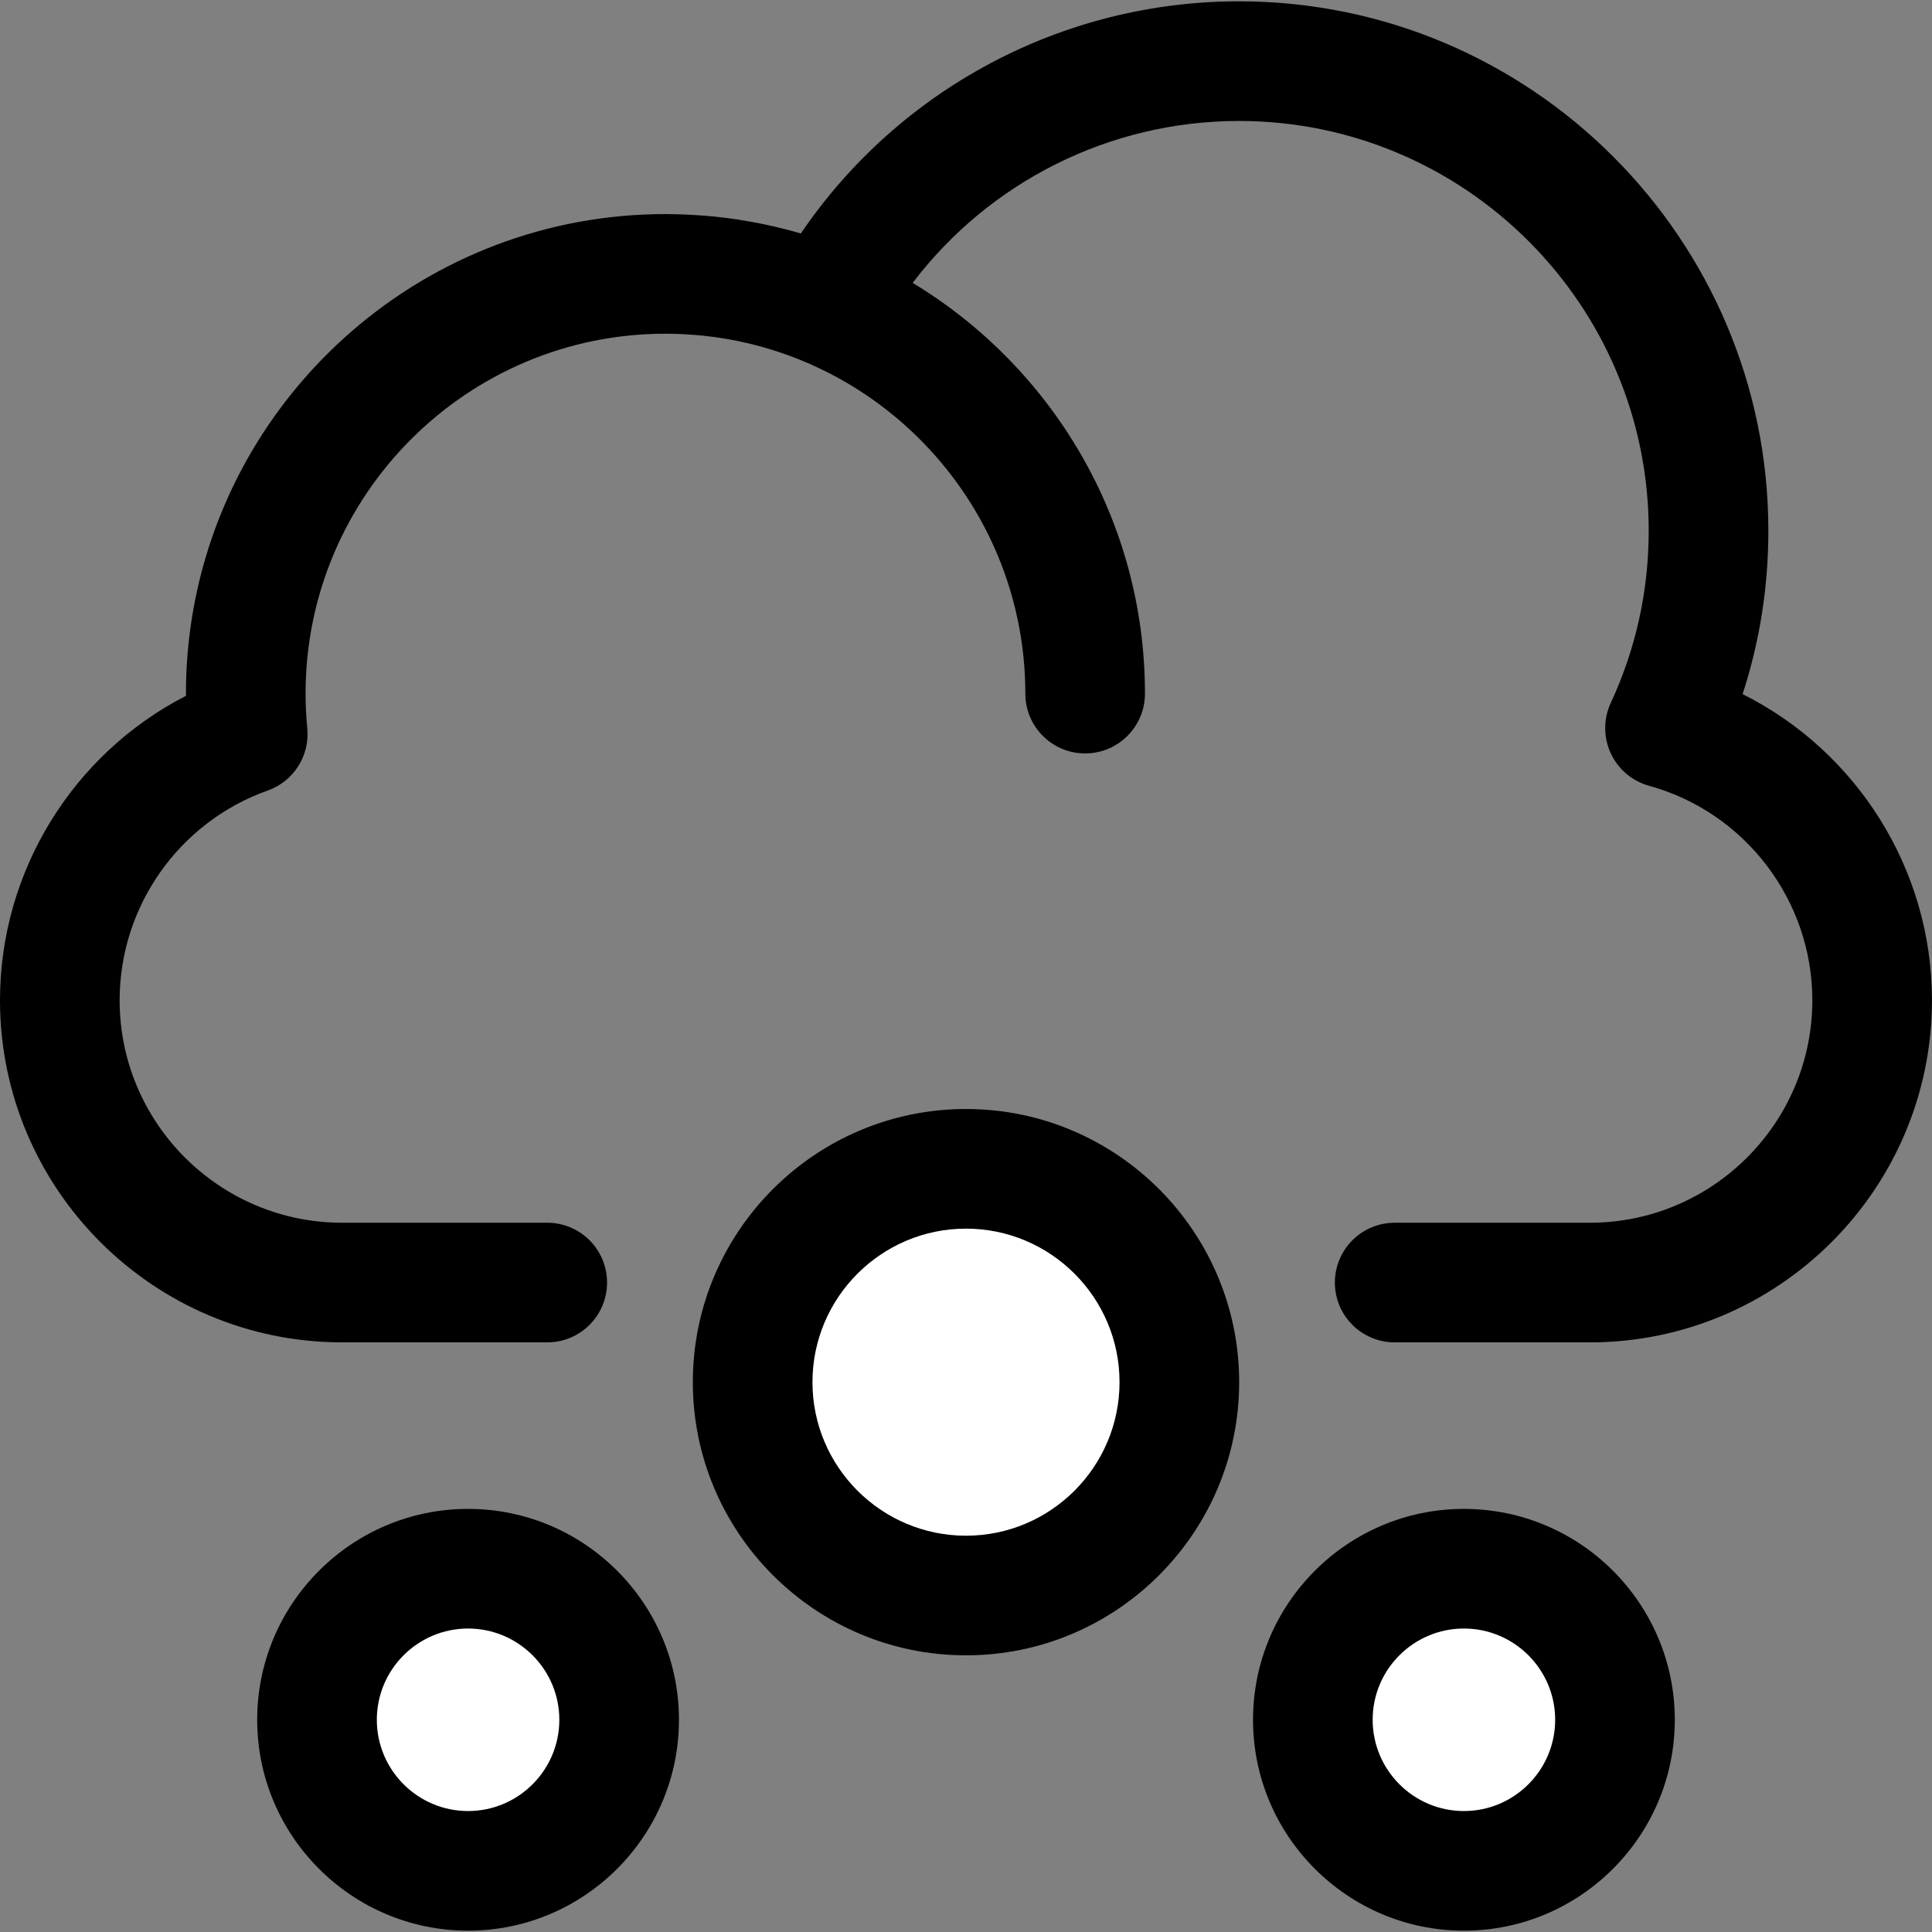 <!DOCTYPE svg PUBLIC "-//W3C//DTD SVG 1.1//EN" "http://www.w3.org/Graphics/SVG/1.1/DTD/svg11.dtd">
<!-- Uploaded to: SVG Repo, www.svgrepo.com, Transformed by: SVG Repo Mixer Tools -->
<svg height="800px" width="800px" version="1.1" id="Layer_1" xmlns="http://www.w3.org/2000/svg" xmlns:xlink="http://www.w3.org/1999/xlink" viewBox="0 0 512.002 512.002" xml:space="preserve" fill="#000000">
<rect x="0" y="0" width="512.002" height="512.002" fill="#808080" stroke="none"/>
<g id="SVGRepo_bgCarrier" stroke-width="0"/>
<g id="SVGRepo_tracerCarrier" stroke-linecap="round" stroke-linejoin="round"/>
<g id="SVGRepo_iconCarrier"> <path style="fill:#000000;" d="M461.809,183.947c4.537-13.926,6.828-28.429,6.828-43.299c0-77.36-62.936-140.297-140.297-140.297 c-46.791,0-90.137,23.266-116.109,61.527c-3.299-0.972-6.636-1.791-9.998-2.49c-0.262-0.054-0.525-0.105-0.786-0.157 c-1.747-0.35-3.502-0.666-5.263-0.942c-0.252-0.04-0.501-0.084-0.753-0.122c-1.969-0.296-3.946-0.552-5.932-0.756 c-0.228-0.024-0.458-0.038-0.686-0.06c-1.703-0.166-3.413-0.293-5.128-0.392c-0.49-0.029-0.978-0.055-1.469-0.078 c-1.948-0.089-3.901-0.149-5.862-0.149c-63.502,0-116.274,46.819-125.611,107.752c-0.965,6.303-1.466,12.758-1.466,19.327 c0,0.197,0,0.393,0.002,0.59C19.382,199.757,0,230.833,0,265.075c0,49.995,40.674,90.668,90.668,90.668h54.357 c8.755,0,15.852-7.097,15.852-15.852s-7.097-15.852-15.852-15.852H90.668c-32.513,0-58.964-26.451-58.964-58.964 c0-24.913,15.773-47.249,39.25-55.576c6.853-2.432,11.174-9.215,10.48-16.453c-0.301-3.143-0.455-6.249-0.455-9.234 c0-52.59,42.785-95.375,95.375-95.375c1.625,0,3.24,0.043,4.844,0.124c0.312,0.016,0.623,0.049,0.935,0.068 c1.303,0.078,2.603,0.166,3.892,0.296c0.25,0.025,0.499,0.065,0.75,0.092c1.349,0.147,2.695,0.311,4.026,0.514 c0.176,0.027,0.35,0.063,0.528,0.092c1.4,0.222,2.795,0.464,4.174,0.747c0.133,0.027,0.265,0.062,0.396,0.089 c1.417,0.296,2.826,0.618,4.22,0.976c0.109,0.029,0.219,0.062,0.328,0.092c1.412,0.369,2.815,0.764,4.202,1.197 c0.087,0.027,0.171,0.059,0.258,0.086c1.414,0.445,2.817,0.916,4.202,1.425c0.008,0.003,0.014,0.006,0.022,0.008 c36.492,13.397,62.595,48.492,62.595,89.571c0,8.755,7.097,15.852,15.852,15.852c8.755,0,15.852-7.097,15.852-15.852 c0-46.119-24.699-86.572-61.56-108.843c20.368-26.797,52.223-42.912,86.467-42.912c59.877,0,108.592,48.714,108.592,108.592 c0,15.903-3.384,31.259-10.057,45.64c-1.962,4.228-1.964,9.105-0.005,13.335c1.958,4.228,5.678,7.382,10.172,8.62 c25.467,7.021,43.254,30.39,43.254,56.832c0,32.513-26.451,58.964-58.964,58.964h-51.715c-8.755,0-15.852,7.097-15.852,15.852 c0,8.755,7.097,15.852,15.852,15.852h51.715c49.995,0,90.668-40.674,90.668-90.668C512,230.348,492.042,199.065,461.809,183.947z"/> <circle style="fill:#ffffff;" cx="255.997" cy="366.298" r="56.54"/> <path style="fill:#000000;" d="M256,438.682c-39.917,0-72.392-32.475-72.392-72.392s32.475-72.392,72.392-72.392 s72.392,32.475,72.392,72.392S295.916,438.682,256,438.682z M256,325.604c-22.434,0-40.688,18.252-40.688,40.688 s18.252,40.688,40.688,40.688s40.688-18.252,40.688-40.688C296.688,343.856,278.434,325.604,256,325.604z"/> <circle style="fill:#ffffff;" cx="387.95" cy="455.768" r="40.043"/> <path style="fill:#000000;" d="M387.954,511.65c-30.817,0-55.888-25.072-55.888-55.888s25.072-55.887,55.888-55.887 s55.887,25.07,55.887,55.887S418.77,511.65,387.954,511.65z M387.954,431.579c-13.335,0-24.184,10.849-24.184,24.183 c0,13.335,10.849,24.184,24.184,24.184s24.182-10.849,24.182-24.184C412.138,442.428,401.288,431.579,387.954,431.579z"/> <circle style="fill:#ffffff;" cx="124.043" cy="455.768" r="40.043"/> <path style="fill:#000000;" d="M124.045,511.65c-30.817,0-55.887-25.072-55.887-55.888s25.07-55.887,55.887-55.887 s55.888,25.07,55.888,55.887S154.862,511.65,124.045,511.65z M124.045,431.579c-13.335,0-24.182,10.849-24.182,24.183 c0,13.335,10.849,24.184,24.182,24.184c13.335,0,24.184-10.849,24.184-24.184C148.229,442.428,137.38,431.579,124.045,431.579z"/> </g>
</svg>